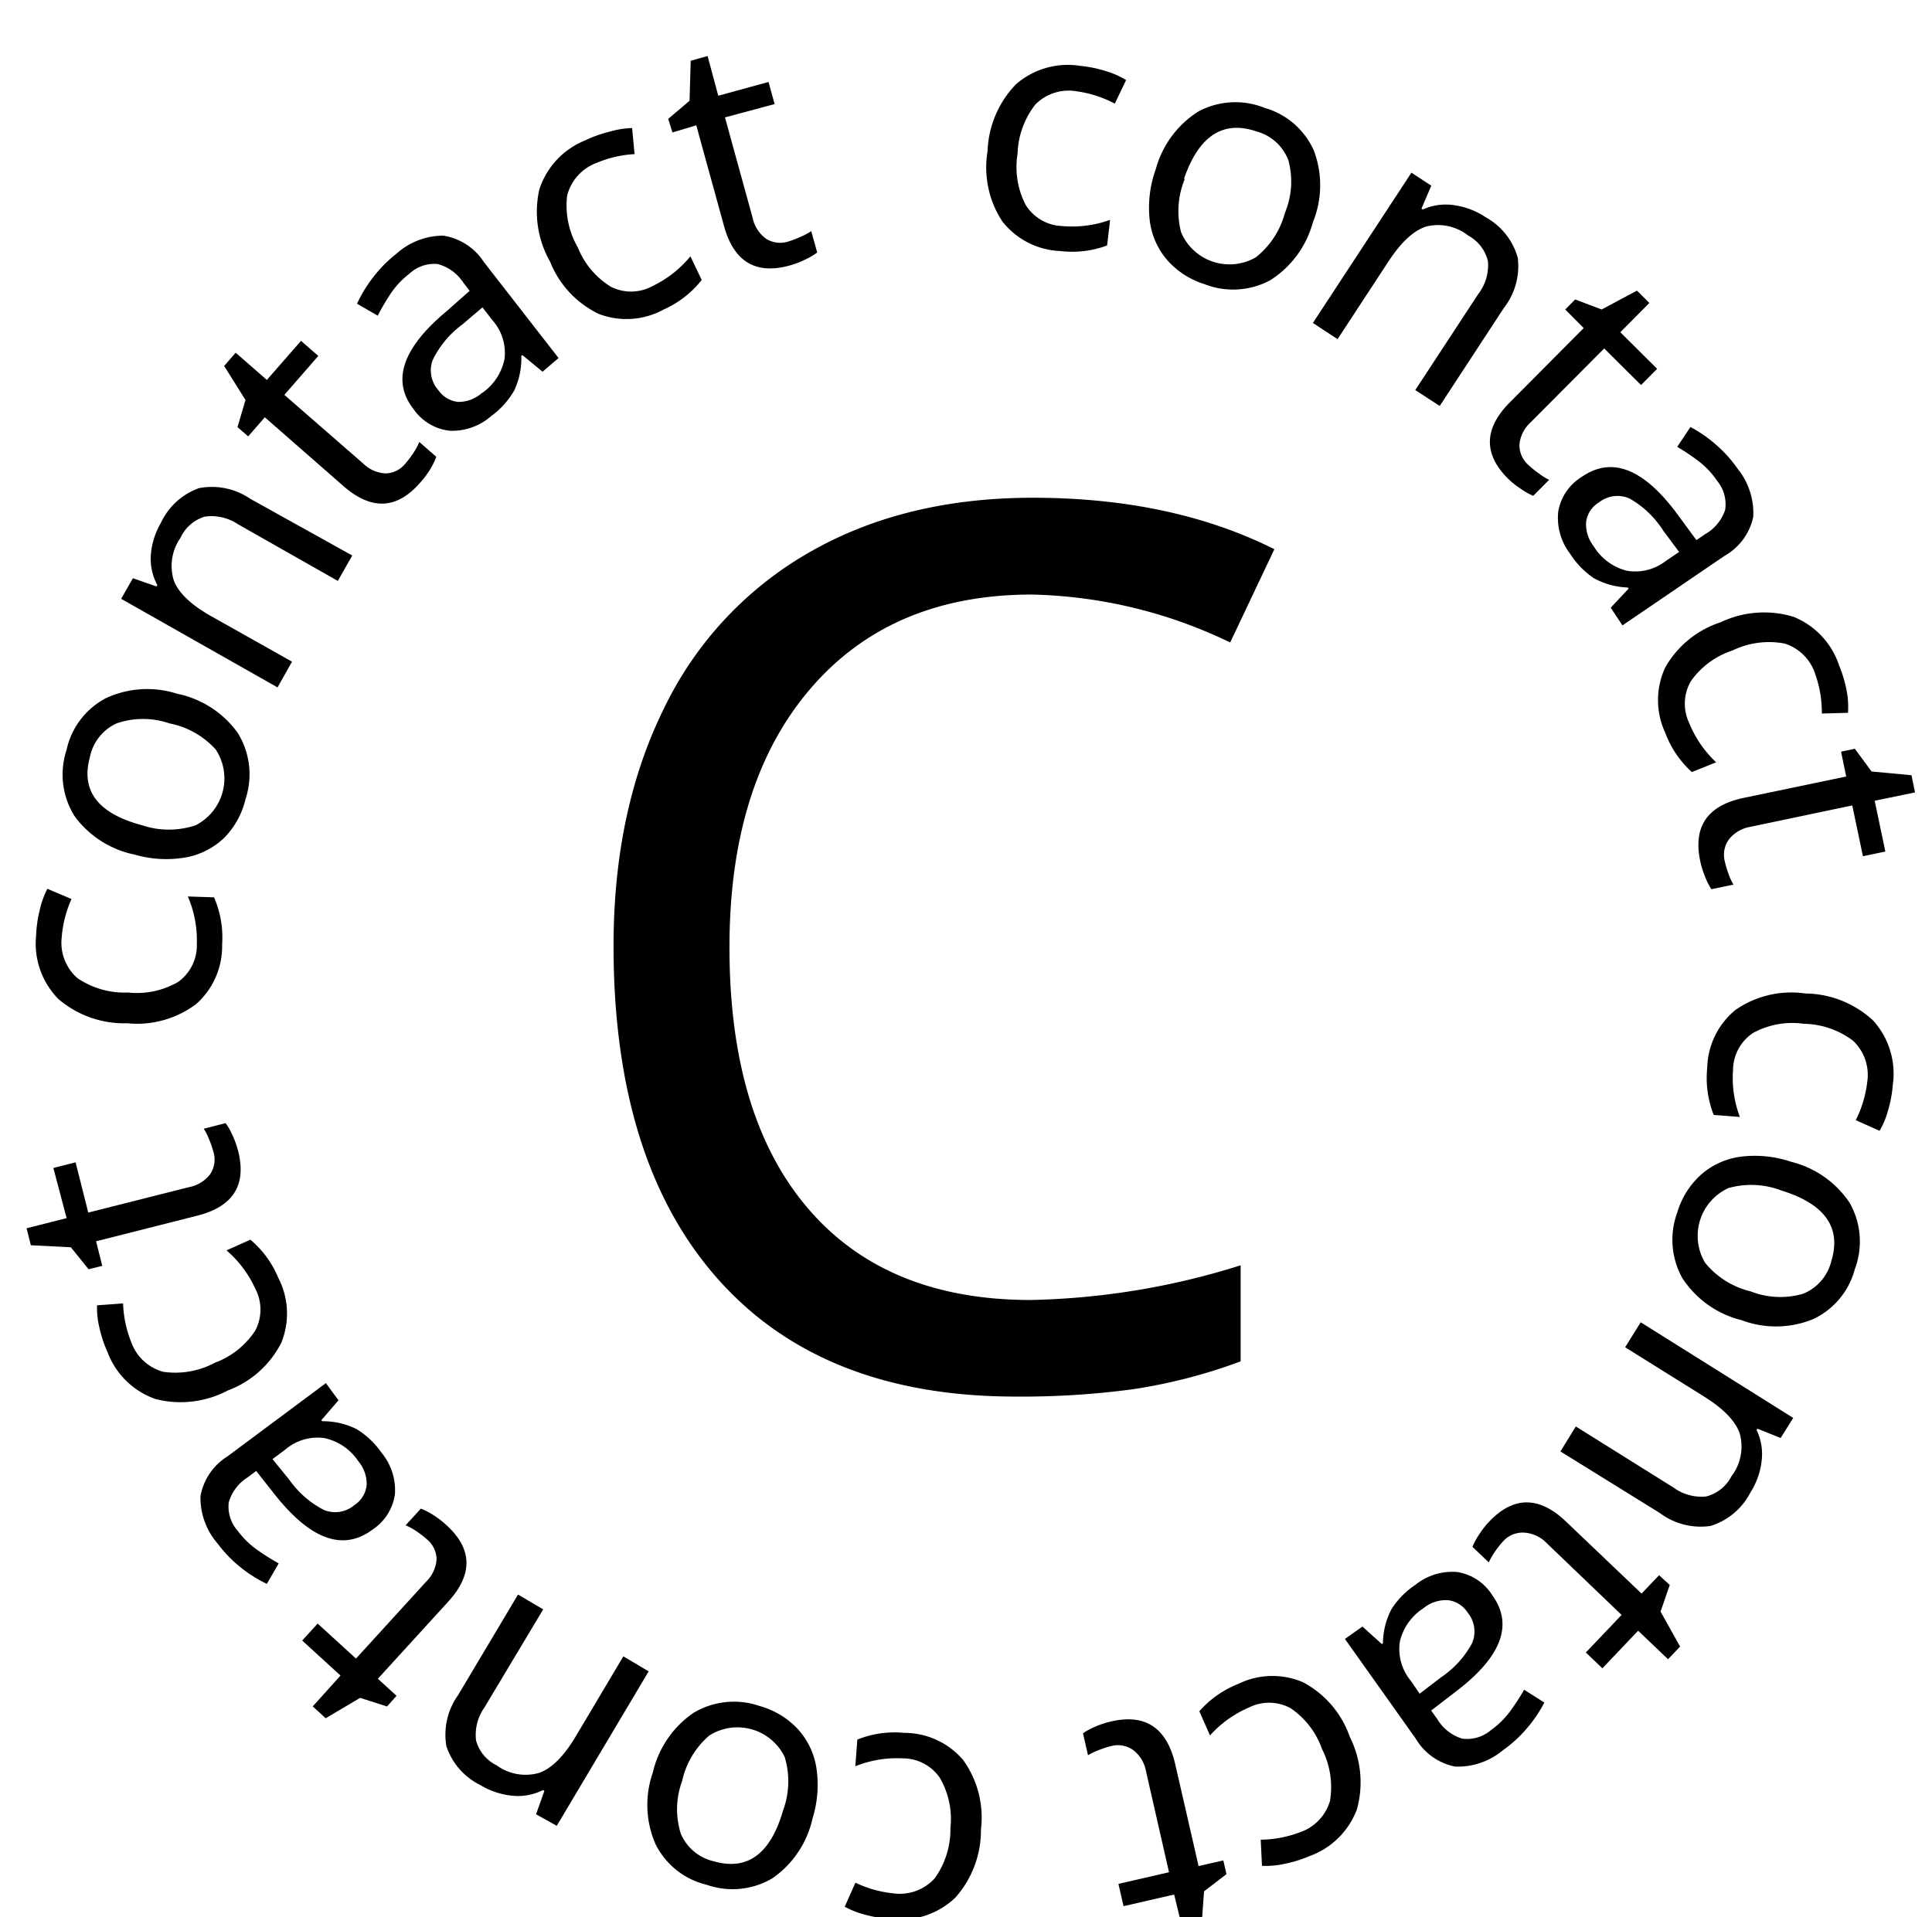 <svg id="Main_Menu" data-name="Main Menu" xmlns="http://www.w3.org/2000/svg" viewBox="0 0 181 179.63">
  <title>icons</title>
  <path d="M96.68,55.71q-13.22,0-20.78,8.85t-7.56,24.2q0,15.85,7.34,24.45t20.89,8.6a69.72,69.72,0,0,0,19.66-3.25v9a50.31,50.31,0,0,1-10,2.6,77.89,77.89,0,0,1-11.09.7q-18.09,0-27.87-11T57.48,88.65q0-12.66,4.68-22.18A33.64,33.64,0,0,1,75.76,51.79q8.93-5.15,21-5.15,13,0,22.63,4.82l-4.14,8.74A44.81,44.81,0,0,0,96.68,55.71Z"/>
  <g>
    <path d="M99.31,23.52a7.25,7.25,0,0,1-5.41-2.78,9.2,9.2,0,0,1-1.38-6.57A9.47,9.47,0,0,1,95.2,7.88a7.41,7.41,0,0,1,6-1.71,11.76,11.76,0,0,1,2.39.49,8,8,0,0,1,1.91.84l-1.06,2.21a10.72,10.72,0,0,0-3.54-1.15A4.4,4.4,0,0,0,97,9.79a7.86,7.86,0,0,0-1.67,4.63,7.69,7.69,0,0,0,.75,4.76,4.2,4.2,0,0,0,3.41,2A10.42,10.42,0,0,0,104,20.6L103.72,23A9.38,9.38,0,0,1,99.31,23.52Z"/>
    <path d="M123,20.82a9.29,9.29,0,0,1-4,5.44,7.36,7.36,0,0,1-6.2.35,7.67,7.67,0,0,1-3.5-2.3,7,7,0,0,1-1.6-3.77,10.65,10.65,0,0,1,.58-4.69,9.26,9.26,0,0,1,4-5.41,7.34,7.34,0,0,1,6.2-.33,7.2,7.2,0,0,1,4.61,4A9.18,9.18,0,0,1,123,20.82Zm-12-4.06a7.89,7.89,0,0,0-.35,5,4.92,4.92,0,0,0,7,2.35,7.86,7.86,0,0,0,2.73-4.17,7.61,7.61,0,0,0,.32-4.93,4.43,4.43,0,0,0-3-2.7Q113,10.72,110.92,16.76Z"/>
    <path d="M132.59,36.55l5.9-9a4.42,4.42,0,0,0,.91-3.06,3.68,3.68,0,0,0-1.84-2.41,4.59,4.59,0,0,0-3.93-.86q-1.77.56-3.54,3.26l-4.78,7.3L123,30.26l9.23-14.08,1.86,1.22-0.92,2.15,0.13,0.08a5.19,5.19,0,0,1,2.89-.41,7.06,7.06,0,0,1,3,1.14,6.26,6.26,0,0,1,3,3.78,6.37,6.37,0,0,1-1.31,4.73l-6,9.17Z"/>
    <path d="M143.18,43.56a8.73,8.73,0,0,0,1,.81,5.62,5.62,0,0,0,.95.59l-1.49,1.5a6.1,6.1,0,0,1-1.08-.6,8.33,8.33,0,0,1-1.27-1q-3.5-3.48.17-7.17l6.91-6.95L146.64,29l0.93-.94L150.05,29l3.31-1.77,1.16,1.16-2.72,2.74,3.45,3.43-1.51,1.52-3.45-3.43-6.86,6.89a3.27,3.27,0,0,0-1.08,2.08A2.47,2.47,0,0,0,143.18,43.56Z"/>
    <path d="M150.9,56.94l1.68-1.79-0.07-.1a7.07,7.07,0,0,1-3.18-.87,7.74,7.74,0,0,1-2.23-2.29,5.52,5.52,0,0,1-1.11-4,4.76,4.76,0,0,1,2.25-3.24q4.23-2.88,9,3.66l1.69,2.3,0.82-.56a4.11,4.11,0,0,0,1.87-2.27,3.43,3.43,0,0,0-.74-2.71,7.86,7.86,0,0,0-1.75-1.86,20.61,20.61,0,0,0-2-1.34l1.24-1.86a12.52,12.52,0,0,1,2.44,1.7,12,12,0,0,1,2,2.24,6.58,6.58,0,0,1,1.44,4.51,5.54,5.54,0,0,1-2.71,3.64L152,58.6Zm-1.61-5.78a5.1,5.1,0,0,0,3.08,2.31,4.64,4.64,0,0,0,3.68-.9l1.26-.85-1.49-2a9,9,0,0,0-3.14-3,2.78,2.78,0,0,0-2.86.34,2.55,2.55,0,0,0-1.22,1.8A3.32,3.32,0,0,0,149.29,51.16Z"/>
    <path d="M156,68.64a7.25,7.25,0,0,1,0-6.08,9.21,9.21,0,0,1,5.19-4.25,9.48,9.48,0,0,1,6.82-.52,7.41,7.41,0,0,1,4.29,4.57A11.86,11.86,0,0,1,173,64.7a8.11,8.11,0,0,1,.13,2.09l-2.45.07a10.71,10.71,0,0,0-.61-3.67,4.4,4.4,0,0,0-2.88-2.89,7.86,7.86,0,0,0-4.88.65,7.7,7.7,0,0,0-3.89,2.86,4.2,4.2,0,0,0-.17,3.93,10.41,10.41,0,0,0,2.53,3.69l-2.28.91A9.37,9.37,0,0,1,156,68.64Z"/>
    <path d="M161.58,80.68a8.73,8.73,0,0,0,.36,1.21,5.67,5.67,0,0,0,.46,1l-2.07.43a6.13,6.13,0,0,1-.56-1.1,8.25,8.25,0,0,1-.49-1.57q-1-4.83,4.09-5.89l9.59-2-0.48-2.33,1.29-.27,1.57,2.13,3.74,0.35,0.33,1.61-3.78.78,1,4.76-2.1.44-1-4.76-9.52,2A3.25,3.25,0,0,0,162,78.62,2.46,2.46,0,0,0,161.58,80.68Z"/>
    <path d="M159.94,100.09a7.25,7.25,0,0,1,2.66-5.47,9.21,9.21,0,0,1,6.54-1.53,9.47,9.47,0,0,1,6.35,2.54,7.41,7.41,0,0,1,1.84,6,11.85,11.85,0,0,1-.44,2.4,8.1,8.1,0,0,1-.8,1.93l-2.23-1a10.72,10.72,0,0,0,1.07-3.56,4.41,4.41,0,0,0-1.31-3.87A7.85,7.85,0,0,0,169,95.93a7.69,7.69,0,0,0-4.75.85,4.2,4.2,0,0,0-1.89,3.45,10.41,10.41,0,0,0,.64,4.43l-2.45-.19A9.37,9.37,0,0,1,159.94,100.09Z"/>
    <path d="M163.15,123.7a9.28,9.28,0,0,1-5.52-3.91,7.36,7.36,0,0,1-.49-6.19,7.68,7.68,0,0,1,2.23-3.54,7,7,0,0,1,3.73-1.68,10.64,10.64,0,0,1,4.7.48,9.26,9.26,0,0,1,5.5,3.87,7.35,7.35,0,0,1,.47,6.19,7.2,7.2,0,0,1-3.92,4.69A9.18,9.18,0,0,1,163.15,123.7Zm3.79-12.13a7.88,7.88,0,0,0-5-.25,4.92,4.92,0,0,0-2.2,7A7.86,7.86,0,0,0,164,121a7.61,7.61,0,0,0,4.94.22,4.44,4.44,0,0,0,2.63-3.06Q173,113.47,166.95,111.57Z"/>
    <path d="M147.63,133.66l9.13,5.71a4.44,4.44,0,0,0,3.08.85,3.69,3.69,0,0,0,2.37-1.89,4.58,4.58,0,0,0,.78-4q-0.59-1.75-3.34-3.47l-7.4-4.62,1.46-2.34L168,132.86l-1.18,1.88-2.17-.87-0.08.13a5.19,5.19,0,0,1,.47,2.88,7,7,0,0,1-1.07,3,6.27,6.27,0,0,1-3.71,3.1,6.38,6.38,0,0,1-4.76-1.21L146.19,136Z"/>
    <path d="M140.84,144.4a8.56,8.56,0,0,0-.79,1,5.68,5.68,0,0,0-.57,1l-1.53-1.46a6.12,6.12,0,0,1,.58-1.09,8.32,8.32,0,0,1,1-1.29q3.41-3.57,7.17,0l7.09,6.76,1.64-1.72,1,0.91-0.86,2.5,1.83,3.27-1.13,1.19-2.8-2.67-3.35,3.52-1.55-1.48,3.35-3.52-7-6.71a3.25,3.25,0,0,0-2.1-1A2.46,2.46,0,0,0,140.84,144.4Z"/>
    <path d="M127.64,152.41l1.82,1.64,0.1-.07a7.07,7.07,0,0,1,.8-3.2,7.74,7.74,0,0,1,2.24-2.28,5.52,5.52,0,0,1,3.93-1.2,4.76,4.76,0,0,1,3.28,2.18q3,4.17-3.47,9.06l-2.26,1.74,0.58,0.81a4.12,4.12,0,0,0,2.32,1.82,3.43,3.43,0,0,0,2.69-.79,7.87,7.87,0,0,0,1.82-1.79,20.83,20.83,0,0,0,1.3-2l1.89,1.2A12.47,12.47,0,0,1,143,162a12,12,0,0,1-2.2,2,6.58,6.58,0,0,1-4.48,1.53,5.54,5.54,0,0,1-3.7-2.64L126,153.57Zm5.75-1.74a5.1,5.1,0,0,0-2.24,3.13,4.64,4.64,0,0,0,1,3.66L133,158.7l2-1.53a9,9,0,0,0,2.91-3.2,2.78,2.78,0,0,0-.4-2.85,2.55,2.55,0,0,0-1.83-1.18A3.32,3.32,0,0,0,133.38,150.67Z"/>
    <path d="M116,157.79a7.25,7.25,0,0,1,6.08-.16,9.2,9.2,0,0,1,4.37,5.1,9.47,9.47,0,0,1,.67,6.81,7.41,7.41,0,0,1-4.47,4.39,11.77,11.77,0,0,1-2.34.72,8.07,8.07,0,0,1-2.08.18l-0.12-2.45a10.71,10.71,0,0,0,3.66-.69,4.41,4.41,0,0,0,2.83-2.94,7.87,7.87,0,0,0-.75-4.87,7.69,7.69,0,0,0-2.94-3.82A4.2,4.2,0,0,0,117,160a10.41,10.41,0,0,0-3.64,2.61l-1-2.26A9.37,9.37,0,0,1,116,157.79Z"/>
    <path d="M104.13,163.6a8.62,8.62,0,0,0-1.2.39,5.62,5.62,0,0,0-1,.48l-0.47-2.06a6.19,6.19,0,0,1,1.08-.59,8.31,8.31,0,0,1,1.56-.52q4.81-1.11,6,4l2.19,9.55,2.32-.53,0.29,1.29-2.1,1.61-0.27,3.74-1.6.37L110,177.52l-4.74,1.09-0.48-2.09,4.74-1.09L107.37,166a3.25,3.25,0,0,0-1.18-2A2.47,2.47,0,0,0,104.13,163.6Z"/>
    <path d="M84.7,162.37a7.25,7.25,0,0,1,5.53,2.54,9.21,9.21,0,0,1,1.67,6.5,9.47,9.47,0,0,1-2.4,6.4,7.41,7.41,0,0,1-6,2,11.79,11.79,0,0,1-2.41-.39,8.09,8.09,0,0,1-1.95-.76l1-2.25a10.72,10.72,0,0,0,3.58,1A4.41,4.41,0,0,0,87.57,176a7.86,7.86,0,0,0,1.47-4.7,7.69,7.69,0,0,0-1-4.73,4.2,4.2,0,0,0-3.49-1.81,10.42,10.42,0,0,0-4.42.74L80.32,163A9.38,9.38,0,0,1,84.7,162.37Z"/>
    <path d="M61.16,166.09A9.28,9.28,0,0,1,65,160.48a7.36,7.36,0,0,1,6.18-.62A7.67,7.67,0,0,1,74.73,162a7,7,0,0,1,1.76,3.69,10.64,10.64,0,0,1-.37,4.71A9.25,9.25,0,0,1,72.36,176a7.34,7.34,0,0,1-6.17.6,7.2,7.2,0,0,1-4.78-3.81A9.18,9.18,0,0,1,61.16,166.09Zm12.21,3.53a7.88,7.88,0,0,0,.14-5,4.92,4.92,0,0,0-7.06-2,7.85,7.85,0,0,0-2.55,4.28,7.61,7.61,0,0,0-.11,4.94,4.43,4.43,0,0,0,3.11,2.57Q71.6,175.75,73.37,169.62Z"/>
    <path d="M50.89,150.8L45.38,160a4.43,4.43,0,0,0-.78,3.09,3.68,3.68,0,0,0,1.94,2.33,4.59,4.59,0,0,0,4,.69q1.74-.63,3.4-3.41l4.46-7.5,2.37,1.41-8.61,14.47L50.22,170,51,167.81l-0.13-.08a5.19,5.19,0,0,1-2.87.53,7.05,7.05,0,0,1-3-1,6.26,6.26,0,0,1-3.18-3.64,6.38,6.38,0,0,1,1.1-4.79l5.61-9.42Z"/>
    <path d="M40,144.24a8.7,8.7,0,0,0-1-.77,5.69,5.69,0,0,0-1-.55l1.43-1.56a6.2,6.2,0,0,1,1.1.56,8.32,8.32,0,0,1,1.31,1q3.65,3.33.14,7.17L35.4,157.3l1.75,1.6-0.89,1-2.52-.81L30.51,161l-1.21-1.11L31.9,157l-3.59-3.28,1.45-1.59,3.59,3.28,6.55-7.18a3.26,3.26,0,0,0,1-2.12A2.47,2.47,0,0,0,40,144.24Z"/>
    <path d="M31.71,131.21l-1.6,1.86,0.07,0.1a7.07,7.07,0,0,1,3.21.73,7.73,7.73,0,0,1,2.33,2.19A5.52,5.52,0,0,1,37,140a4.76,4.76,0,0,1-2.11,3.33q-4.11,3.06-9.13-3.27L24,137.83l-0.8.6a4.11,4.11,0,0,0-1.77,2.35,3.42,3.42,0,0,0,.85,2.67,7.87,7.87,0,0,0,1.83,1.78,20.74,20.74,0,0,0,2,1.26L25,148.41a12.5,12.5,0,0,1-2.51-1.59,12,12,0,0,1-2.08-2.16,6.58,6.58,0,0,1-1.63-4.45,5.54,5.54,0,0,1,2.55-3.76l9.2-6.85Zm1.86,5.71a5.1,5.1,0,0,0-3.18-2.17,4.64,4.64,0,0,0-3.64,1.06l-1.22.91,1.57,1.93a9,9,0,0,0,3.26,2.84,2.78,2.78,0,0,0,2.85-.47,2.55,2.55,0,0,0,1.14-1.85A3.32,3.32,0,0,0,33.57,136.92Z"/>
    <path d="M26.07,119.73a7.25,7.25,0,0,1,.29,6.07,9.2,9.2,0,0,1-5,4.48,9.47,9.47,0,0,1-6.79.81,7.41,7.41,0,0,1-4.49-4.38,11.77,11.77,0,0,1-.77-2.32,8.07,8.07,0,0,1-.22-2.08l2.44-.18a10.71,10.71,0,0,0,.77,3.64,4.41,4.41,0,0,0,3,2.77,7.86,7.86,0,0,0,4.85-.86,7.69,7.69,0,0,0,3.76-3,4.2,4.2,0,0,0,0-3.94,10.42,10.42,0,0,0-2.69-3.58l2.24-1A9.38,9.38,0,0,1,26.07,119.73Z"/>
    <path d="M20,107.95a8.58,8.58,0,0,0-.41-1.19,5.63,5.63,0,0,0-.5-1l2.05-.52a6.14,6.14,0,0,1,.61,1.07,8.32,8.32,0,0,1,.56,1.54q1.21,4.79-3.83,6.06L9,116.31l0.58,2.3-1.28.32-1.66-2.06-3.75-.19-0.4-1.59,3.75-.95L5,109.44l2.08-.53,1.19,4.71,9.42-2.38a3.25,3.25,0,0,0,2-1.22A2.46,2.46,0,0,0,20,107.95Z"/>
    <path d="M20.81,88.49a7.25,7.25,0,0,1-2.42,5.58,9.21,9.21,0,0,1-6.47,1.81,9.47,9.47,0,0,1-6.45-2.27A7.41,7.41,0,0,1,3.38,87.7a11.79,11.79,0,0,1,.34-2.42,8.07,8.07,0,0,1,.72-2L6.7,84.24a10.71,10.71,0,0,0-.92,3.6,4.41,4.41,0,0,0,1.47,3.81A7.86,7.86,0,0,0,12,93,7.69,7.69,0,0,0,16.7,92a4.2,4.2,0,0,0,1.74-3.53A10.42,10.42,0,0,0,17.6,84l2.45,0.08A9.38,9.38,0,0,1,20.81,88.49Z"/>
    <path d="M16.58,65a9.28,9.28,0,0,1,5.69,3.67A7.36,7.36,0,0,1,23,74.88,7.67,7.67,0,0,1,21,78.51a7,7,0,0,1-3.65,1.84,10.64,10.64,0,0,1-4.72-.27,9.26,9.26,0,0,1-5.66-3.63,7.34,7.34,0,0,1-.74-6.16A7.2,7.2,0,0,1,9.9,65.43,9.18,9.18,0,0,1,16.58,65ZM13.32,77.33a7.89,7.89,0,0,0,5,0,4.92,4.92,0,0,0,1.89-7.1,7.85,7.85,0,0,0-4.34-2.45,7.61,7.61,0,0,0-4.94,0A4.43,4.43,0,0,0,8.41,71Q7.15,75.69,13.32,77.33Z"/>
    <path d="M31.65,54.43l-9.36-5.31a4.43,4.43,0,0,0-3.11-.71,3.68,3.68,0,0,0-2.28,2,4.59,4.59,0,0,0-.61,4q0.67,1.73,3.48,3.32L27.36,62,26,64.41l-14.65-8.3,1.1-1.93,2.21,0.77,0.08-.13A5.19,5.19,0,0,1,14.13,52a7.05,7.05,0,0,1,.94-3,6.26,6.26,0,0,1,3.57-3.26,6.38,6.38,0,0,1,4.81,1L33,52.05Z"/>
    <path d="M38,43.41a8.67,8.67,0,0,0,.75-1,5.62,5.62,0,0,0,.53-1l1.59,1.39a6.19,6.19,0,0,1-.53,1.11,8.29,8.29,0,0,1-1,1.34q-3.25,3.72-7.16.3L24.81,39.1l-1.56,1.79-1-.87L23,37.48l-2-3.19,1.08-1.24L25,35.6l3.2-3.66,1.62,1.41L26.64,37,34,43.41a3.25,3.25,0,0,0,2.14.95A2.46,2.46,0,0,0,38,43.41Z"/>
    <path d="M50.83,34.83l-1.89-1.56-0.1.08a7.07,7.07,0,0,1-.66,3.23A7.73,7.73,0,0,1,46,39a5.52,5.52,0,0,1-3.87,1.36,4.76,4.76,0,0,1-3.37-2q-3.15-4,3.08-9.2L44,27.25l-0.61-.79A4.11,4.11,0,0,0,41,24.74a3.42,3.42,0,0,0-2.65.91,7.88,7.88,0,0,0-1.75,1.86,20.79,20.79,0,0,0-1.21,2.07l-1.94-1.12A12.49,12.49,0,0,1,35,25.93a12,12,0,0,1,2.11-2.13,6.58,6.58,0,0,1,4.41-1.72,5.54,5.54,0,0,1,3.81,2.47l7,9Zm-5.67,2a5.1,5.1,0,0,0,2.11-3.22A4.64,4.64,0,0,0,46.13,30l-0.93-1.2-1.89,1.61a9,9,0,0,0-2.77,3.32,2.78,2.78,0,0,0,.53,2.83,2.55,2.55,0,0,0,1.88,1.1A3.32,3.32,0,0,0,45.16,36.81Z"/>
    <path d="M62.18,29a7.25,7.25,0,0,1-6.07.42,9.2,9.2,0,0,1-4.58-4.91,9.47,9.47,0,0,1-1-6.77,7.42,7.42,0,0,1,4.28-4.58,11.78,11.78,0,0,1,2.3-.82A8.08,8.08,0,0,1,59.22,12l0.23,2.44a10.72,10.72,0,0,0-3.62.85,4.41,4.41,0,0,0-2.7,3.06,7.86,7.86,0,0,0,1,4.83,7.69,7.69,0,0,0,3.1,3.69,4.2,4.2,0,0,0,3.93-.08,10.42,10.42,0,0,0,3.52-2.77l1.06,2.21A9.37,9.37,0,0,1,62.18,29Z"/>
    <path d="M73.85,22.63A8.77,8.77,0,0,0,75,22.19a5.72,5.72,0,0,0,1-.53l0.56,2a6.12,6.12,0,0,1-1.06.63,8.28,8.28,0,0,1-1.53.59q-4.76,1.31-6.14-3.7l-2.6-9.44L63,12.41,62.6,11.14l2-1.7,0.11-3.75,1.58-.44,1,3.72L72,7.68l0.57,2.07L67.92,11l2.58,9.37a3.25,3.25,0,0,0,1.27,2A2.47,2.47,0,0,0,73.85,22.63Z"/>
  </g>
</svg>
